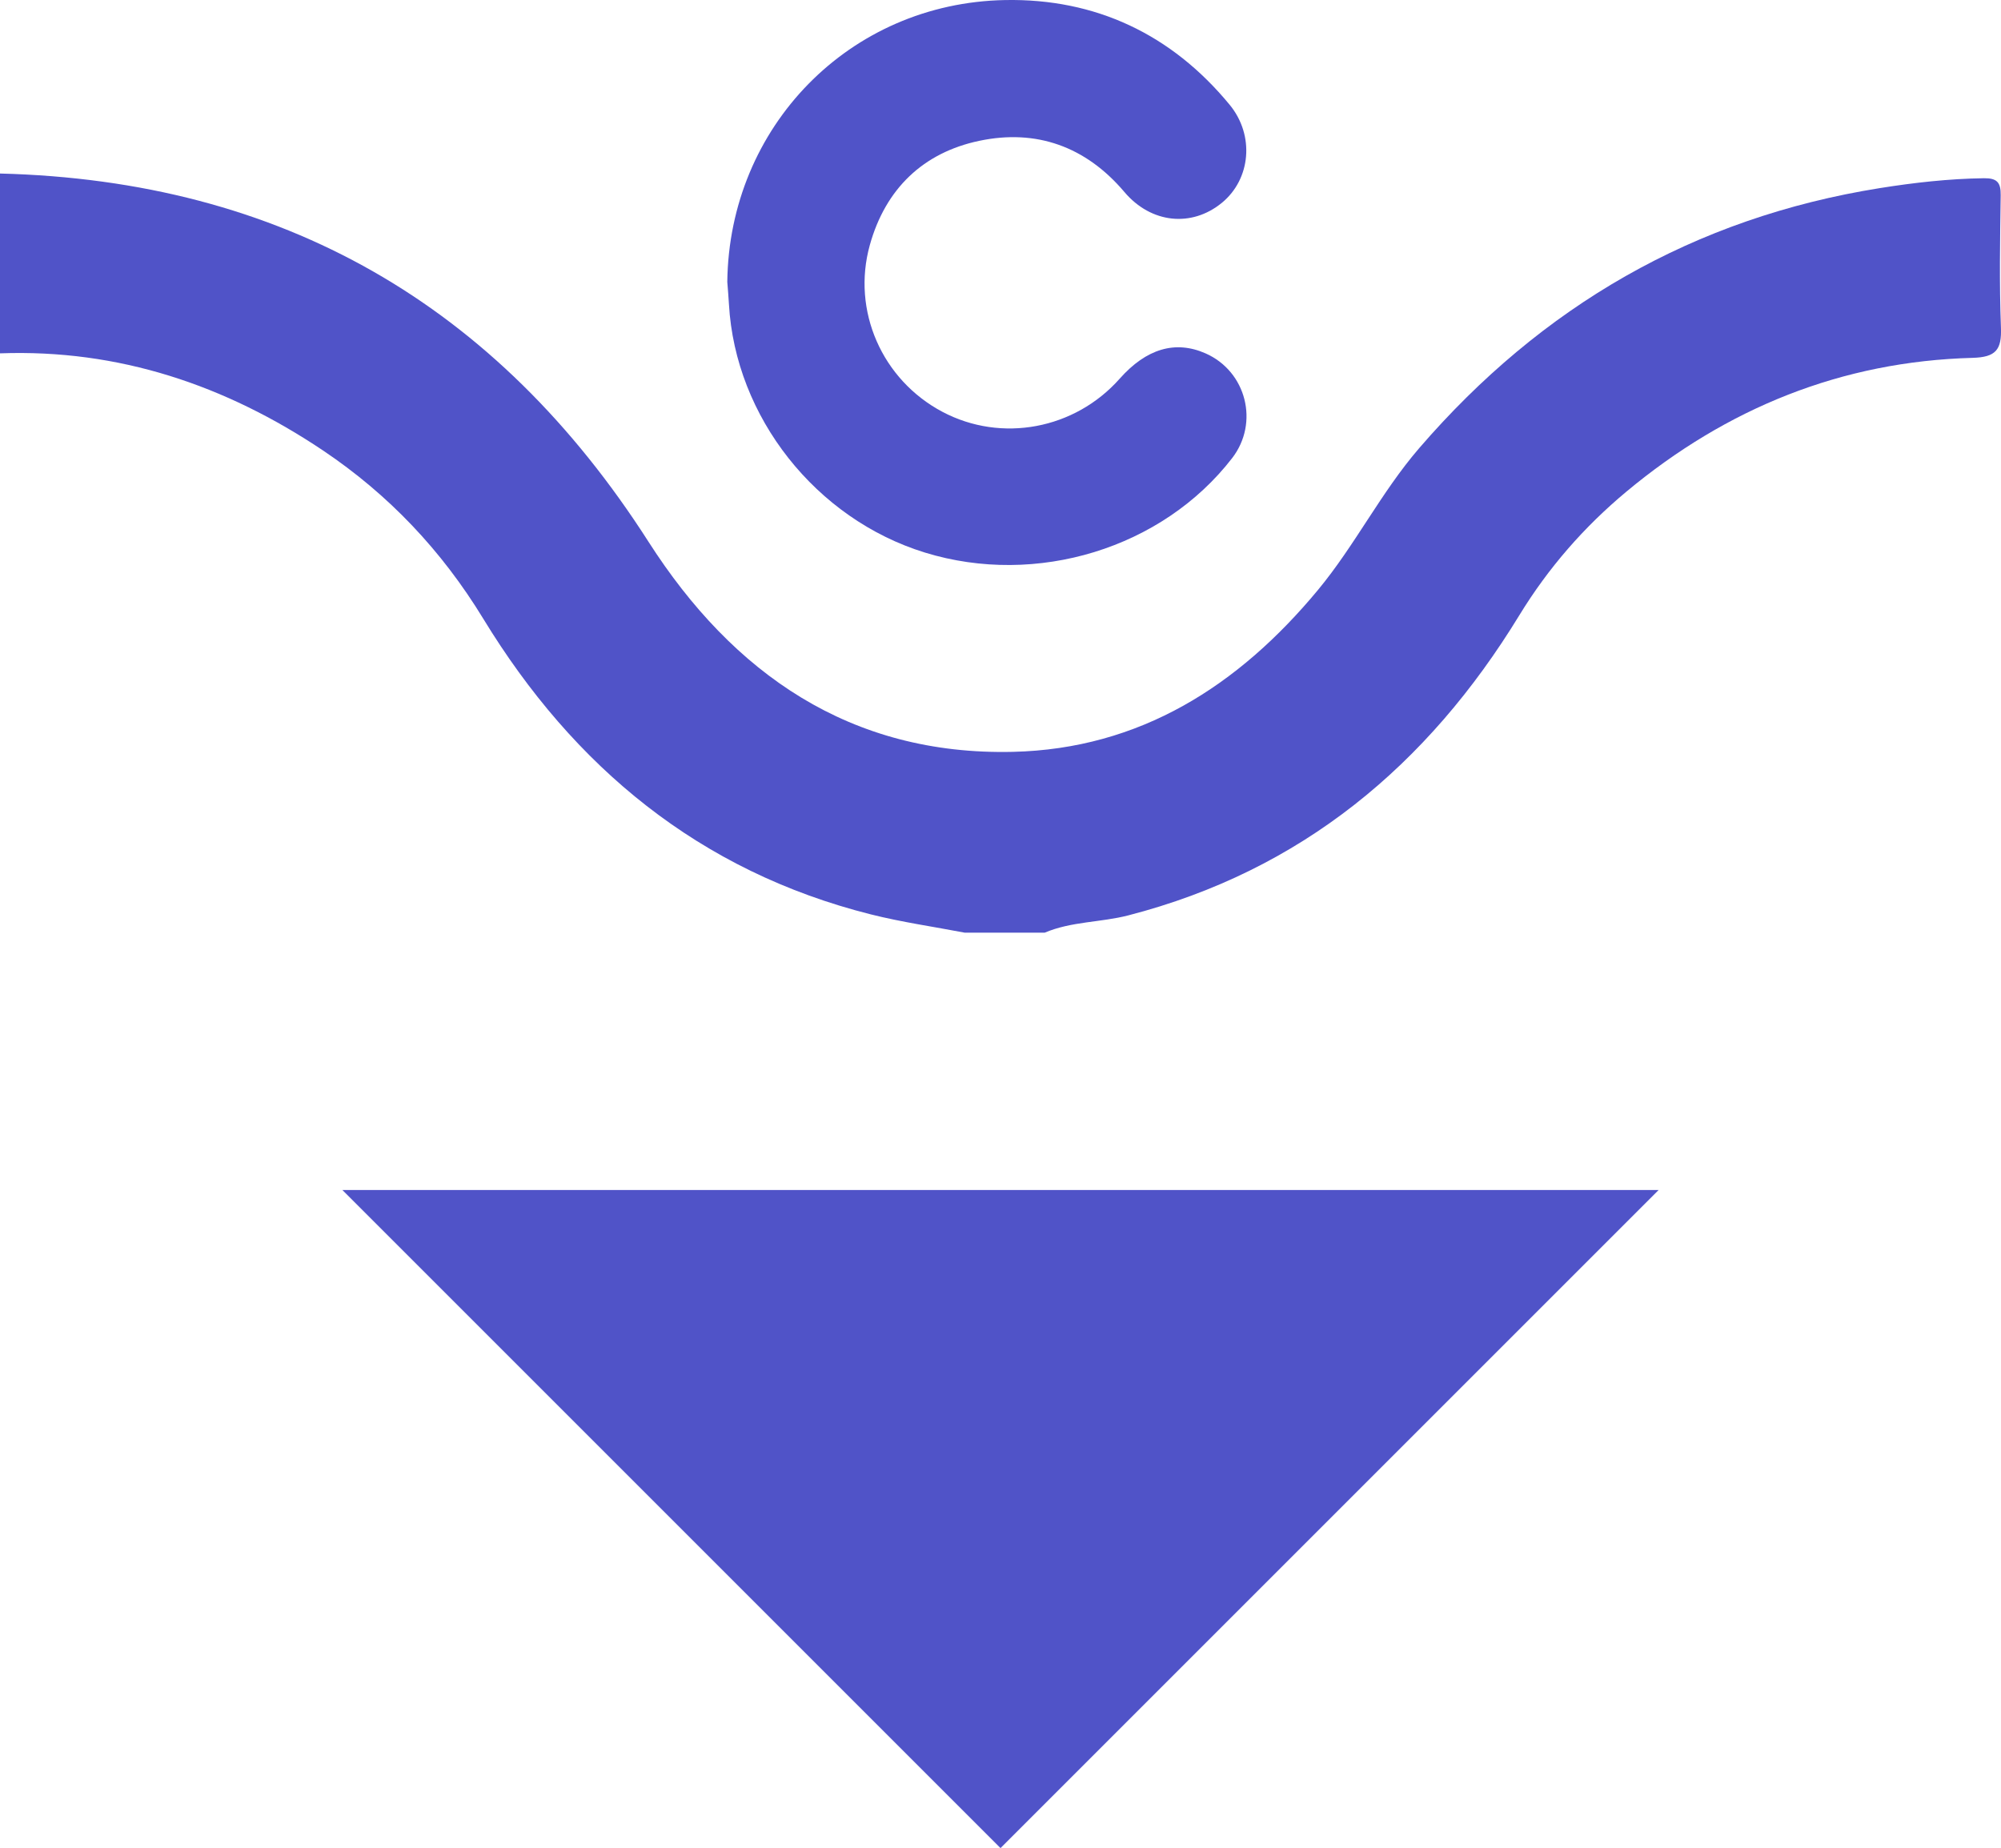 <?xml version="1.0" encoding="UTF-8"?><svg id="Layer_2" xmlns="http://www.w3.org/2000/svg" viewBox="0 0 400.12 369.57"><defs><style>.cls-1{fill:#5053c8;}</style></defs><g id="Layer_1-2"><g><g><path class="cls-1" d="M0,34.7c56.37,1.43,99.31,26.21,129.67,73.63,16.9,26.4,40.39,42.77,72.87,42.02,25.39-.59,45.1-13.2,60.98-32.35,7.44-8.97,12.62-19.52,20.26-28.38,24.48-28.38,54.94-46.06,92.08-52,6.89-1.1,13.81-1.88,20.81-1.98,2.64-.04,3.43,.82,3.39,3.41-.13,8.82-.29,17.64,.05,26.45,.17,4.44-1.01,5.93-5.66,6.06-26.2,.7-49.19,10.06-69.23,26.75-8.47,7.06-15.61,15.23-21.43,24.75-18.3,29.96-43.58,51.05-78.17,59.99-5.53,1.43-11.38,1.19-16.72,3.46h-15.99c-6.25-1.2-12.59-2.1-18.75-3.65-34.28-8.62-59.46-29.5-77.53-59.14-8.34-13.67-18.93-24.83-32.03-33.63C45.12,77.03,23.75,69.79,0,70.66V34.7Z"/><path class="cls-1" d="M145.43,56.38C145.79,25.39,169.82,.59,200.97,.01c18.08-.34,33.31,6.84,44.92,20.95,5.03,6.12,4.21,14.88-1.58,19.61-6.03,4.93-14.13,4.14-19.48-2.18-7.72-9.11-17.62-12.63-29.01-10.23-11.23,2.36-18.76,9.61-21.89,20.84-3.66,13.14,2.45,26.97,14.53,33.36,11.8,6.24,26.44,3.5,35.42-6.62,5.34-6.03,11.15-7.74,17.19-5.07,8.16,3.61,10.76,13.88,5.31,20.94-13.92,18.03-39.08,25.77-61.43,18.89-21.81-6.72-37.91-27.12-39.19-49.65-.08-1.49-.22-2.98-.33-4.47Z"/></g><polygon class="cls-1" points="331.66 237.97 200.06 369.57 68.46 237.97 331.66 237.97"/></g></g></svg>